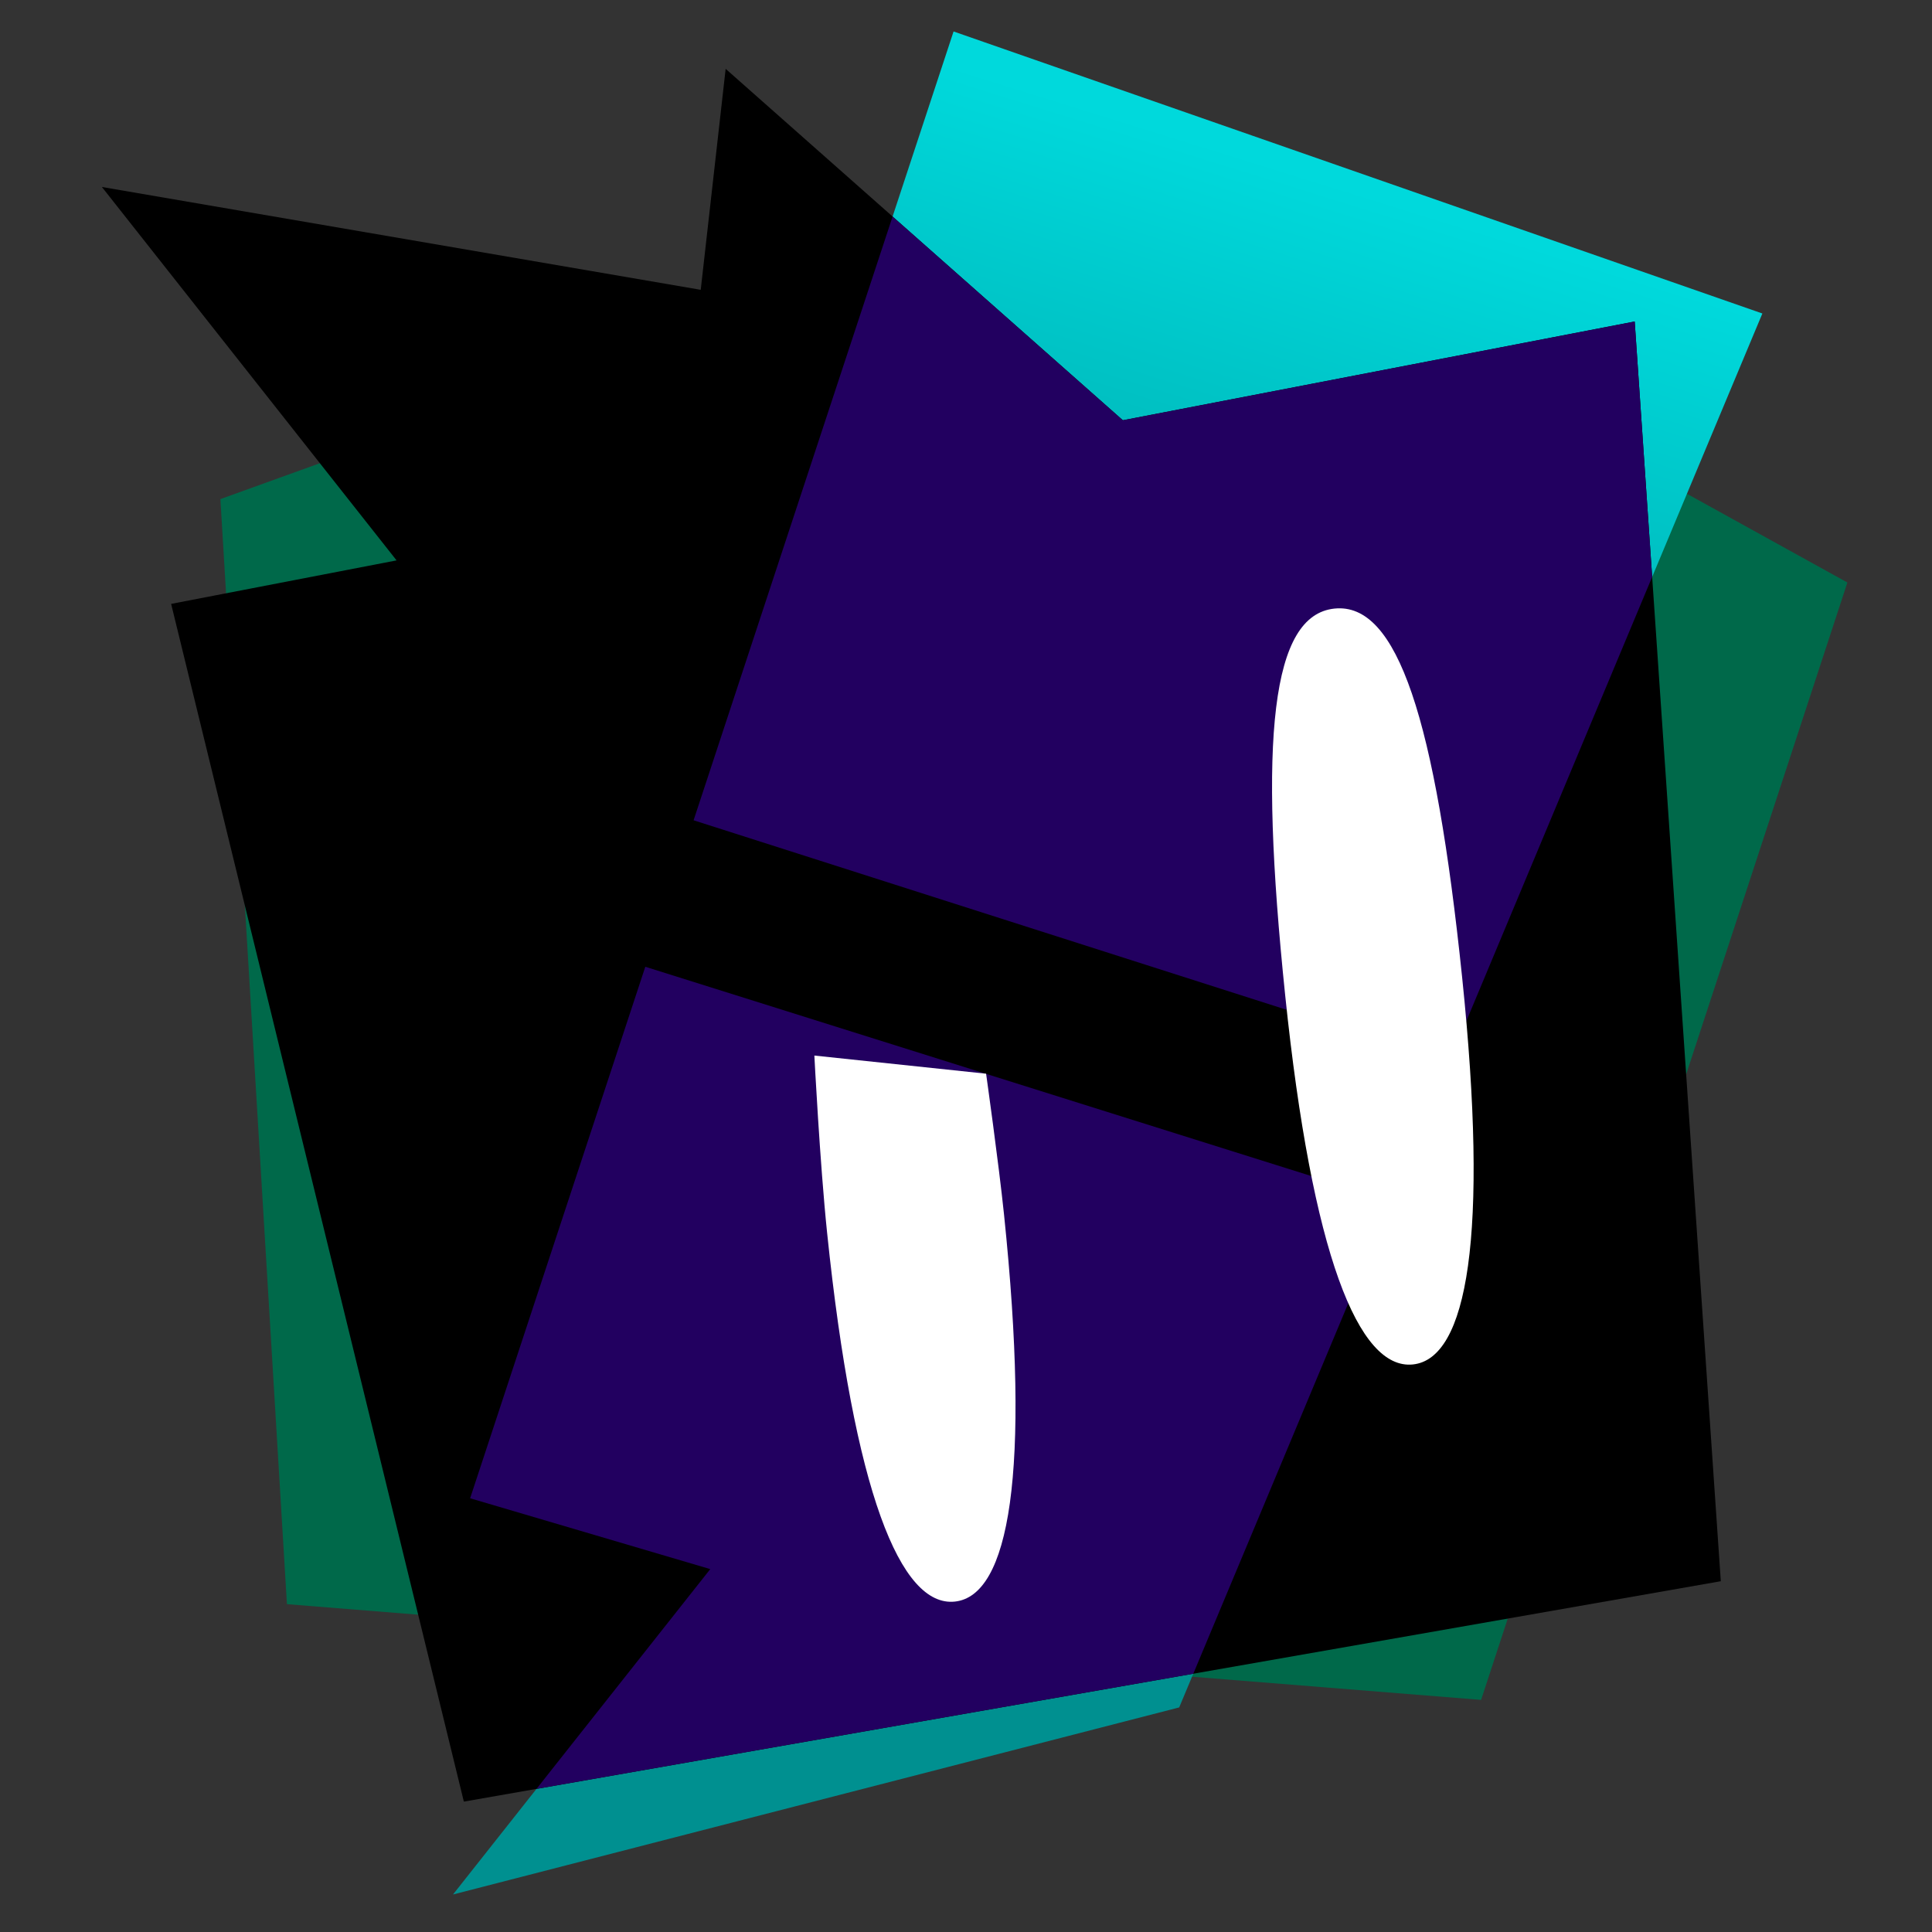 <?xml version="1.0" encoding="utf-8"?>
<!-- Generator: Moho 12.5 build 22438 -->
<!DOCTYPE svg PUBLIC "-//W3C//DTD SVG 1.1//EN" "http://www.w3.org/Graphics/SVG/1.1/DTD/svg11.dtd">
<svg version="1.1" id="Frame_0" xmlns="http://www.w3.org/2000/svg" xmlns:xlink="http://www.w3.org/1999/xlink" width="2048px" height="2048px">
<rect width="100%" height="100%" fill="#333333" stroke="none"/>
<g id="Layer_3">
<path fill="#00694a" fill-rule="evenodd" stroke="none" d="M 233.618 529.071 C 233.713 529.037 1180.661 187.491 1180.765 187.453 C 1180.852 187.502 1958.237 617.438 1958.315 617.481 C 1958.276 617.600 1570.068 1801.836 1570.030 1801.954 C 1569.903 1801.944 304.290 1700.487 304.164 1700.477 C 304.157 1700.360 233.625 529.188 233.618 529.071 Z"/>
</g>
<g id="Layer_4">
<g id="Layer_3">
<linearGradient id="0717f0d2-5cc2-438e-804c-8544adf726f3_0" x1="32.43%" y1="88.09%" x2="56.58%" y2="13.72%">
<stop offset="0.00%" style="stop-color:rgb(0,144,144);stop-opacity:1.00" />
<stop offset="100.00%" style="stop-color:rgb(0,217,220);stop-opacity:1.00" />
</linearGradient>
<path fill="url(#0717f0d2-5cc2-438e-804c-8544adf726f3_0)" fill-rule="evenodd" stroke="none" d="M 1010.833 33.351 C 1010.922 33.382 1868.103 332.286 1868.187 332.315 C 1868.151 332.401 1536.355 1125.474 1536.324 1125.547 C 1536.246 1125.522 735.311 869.554 735.229 869.528 C 735.255 869.451 1010.804 33.441 1010.833 33.351 Z"/>
<linearGradient id="0717f0d2-5cc2-438e-804c-8544adf726f3_1" x1="42.55%" y1="76.61%" x2="41.81%" y2="26.68%">
<stop offset="0.00%" style="stop-color:rgb(0,144,144);stop-opacity:1.00" />
<stop offset="100.00%" style="stop-color:rgb(0,217,220);stop-opacity:1.00" />
</linearGradient>
<path fill="url(#0717f0d2-5cc2-438e-804c-8544adf726f3_1)" fill-rule="evenodd" stroke="none" d="M 684.048 1024.813 C 684.129 1024.838 1474.468 1273.189 1474.545 1273.213 C 1474.521 1273.270 1250.020 1809.883 1249.998 1809.933 C 1249.920 1809.954 480.279 2008.217 480.190 2008.240 C 480.218 2008.206 752.877 1663.354 752.908 1663.314 C 752.880 1663.306 498.372 1588.238 498.346 1588.230 C 498.363 1588.177 684.029 1024.873 684.048 1024.813 Z"/>
</g>
<g id="Layer_3">
<g id="Layer_2">
<clipPath id="15158383-4e08-4d8a-8f93-e27b8eacc6d7">
<path fill="#000000" fill-rule="evenodd" stroke="none" d="M 181.409 640.148 C 181.433 640.143 420.360 594.041 420.384 594.037 C 420.353 593.997 108.046 198.246 108.015 198.207 C 108.078 198.217 742.739 307.208 742.802 307.218 C 742.805 307.195 769.220 73.002 769.223 72.978 C 769.265 73.016 1190.229 445.452 1190.271 445.489 C 1190.325 445.479 1732.796 340.810 1732.850 340.800 C 1732.859 340.933 1824.108 1676.022 1824.117 1676.156 C 1823.984 1676.179 491.841 1909.769 491.707 1909.793 C 491.676 1909.666 181.440 640.274 181.409 640.148 Z"/>
</clipPath>
<path fill="#000000" fill-rule="evenodd" stroke="none" d="M 181.409 640.148 C 181.433 640.143 420.360 594.041 420.384 594.037 C 420.353 593.997 108.046 198.246 108.015 198.207 C 108.078 198.217 742.739 307.208 742.802 307.218 C 742.805 307.195 769.220 73.002 769.223 72.978 C 769.265 73.016 1190.229 445.452 1190.271 445.489 C 1190.325 445.479 1732.796 340.810 1732.850 340.800 C 1732.859 340.933 1824.108 1676.022 1824.117 1676.156 C 1823.984 1676.179 491.841 1909.769 491.707 1909.793 C 491.676 1909.666 181.440 640.274 181.409 640.148 Z"/>
</g>
<g id="Layer_2">
<path fill="#220060" fill-rule="evenodd" stroke="none" d="M 1010.833 33.351 C 1010.922 33.382 1868.103 332.286 1868.187 332.315 C 1868.151 332.401 1536.355 1125.474 1536.324 1125.547 C 1536.246 1125.522 735.311 869.554 735.229 869.528 C 735.255 869.451 1010.804 33.441 1010.833 33.351 Z" clip-path="url(#15158383-4e08-4d8a-8f93-e27b8eacc6d7)"/>
<path fill="#220060" fill-rule="evenodd" stroke="none" d="M 684.048 1024.813 C 684.129 1024.838 1474.468 1273.189 1474.545 1273.213 C 1474.521 1273.270 1250.020 1809.883 1249.998 1809.933 C 1249.920 1809.954 480.279 2008.217 480.190 2008.240 C 480.218 2008.206 752.877 1663.354 752.908 1663.314 C 752.880 1663.306 498.372 1588.238 498.346 1588.230 C 498.363 1588.177 684.029 1024.873 684.048 1024.813 Z" clip-path="url(#15158383-4e08-4d8a-8f93-e27b8eacc6d7)"/>
</g>
</g>
<g id="Layer_3">
<path fill="#ffffff" fill-rule="evenodd" stroke="none" d="M 1414.591 645.116 C 1481.375 638.187 1521.461 761.712 1549.919 1036.017 C 1578.378 1310.321 1555.446 1440.384 1497.720 1446.373 C 1439.994 1452.362 1390.850 1329.777 1362.391 1055.473 C 1333.932 781.168 1347.806 652.045 1414.591 645.116 Z"/>
<path fill="#ffffff" fill-rule="evenodd" stroke="none" d="M 1045.302 1138.170 C 1045.302 1138.185 1058.608 1232.535 1064.300 1287.396 C 1092.759 1561.700 1069.826 1691.763 1012.100 1697.752 C 954.374 1703.741 905.230 1581.156 876.771 1306.852 C 869.087 1232.790 863.265 1118.954 863.262 1118.938 C 863.270 1118.890 1045.284 1138.116 1045.302 1138.170 Z"/>
</g>
</g>
</svg>
